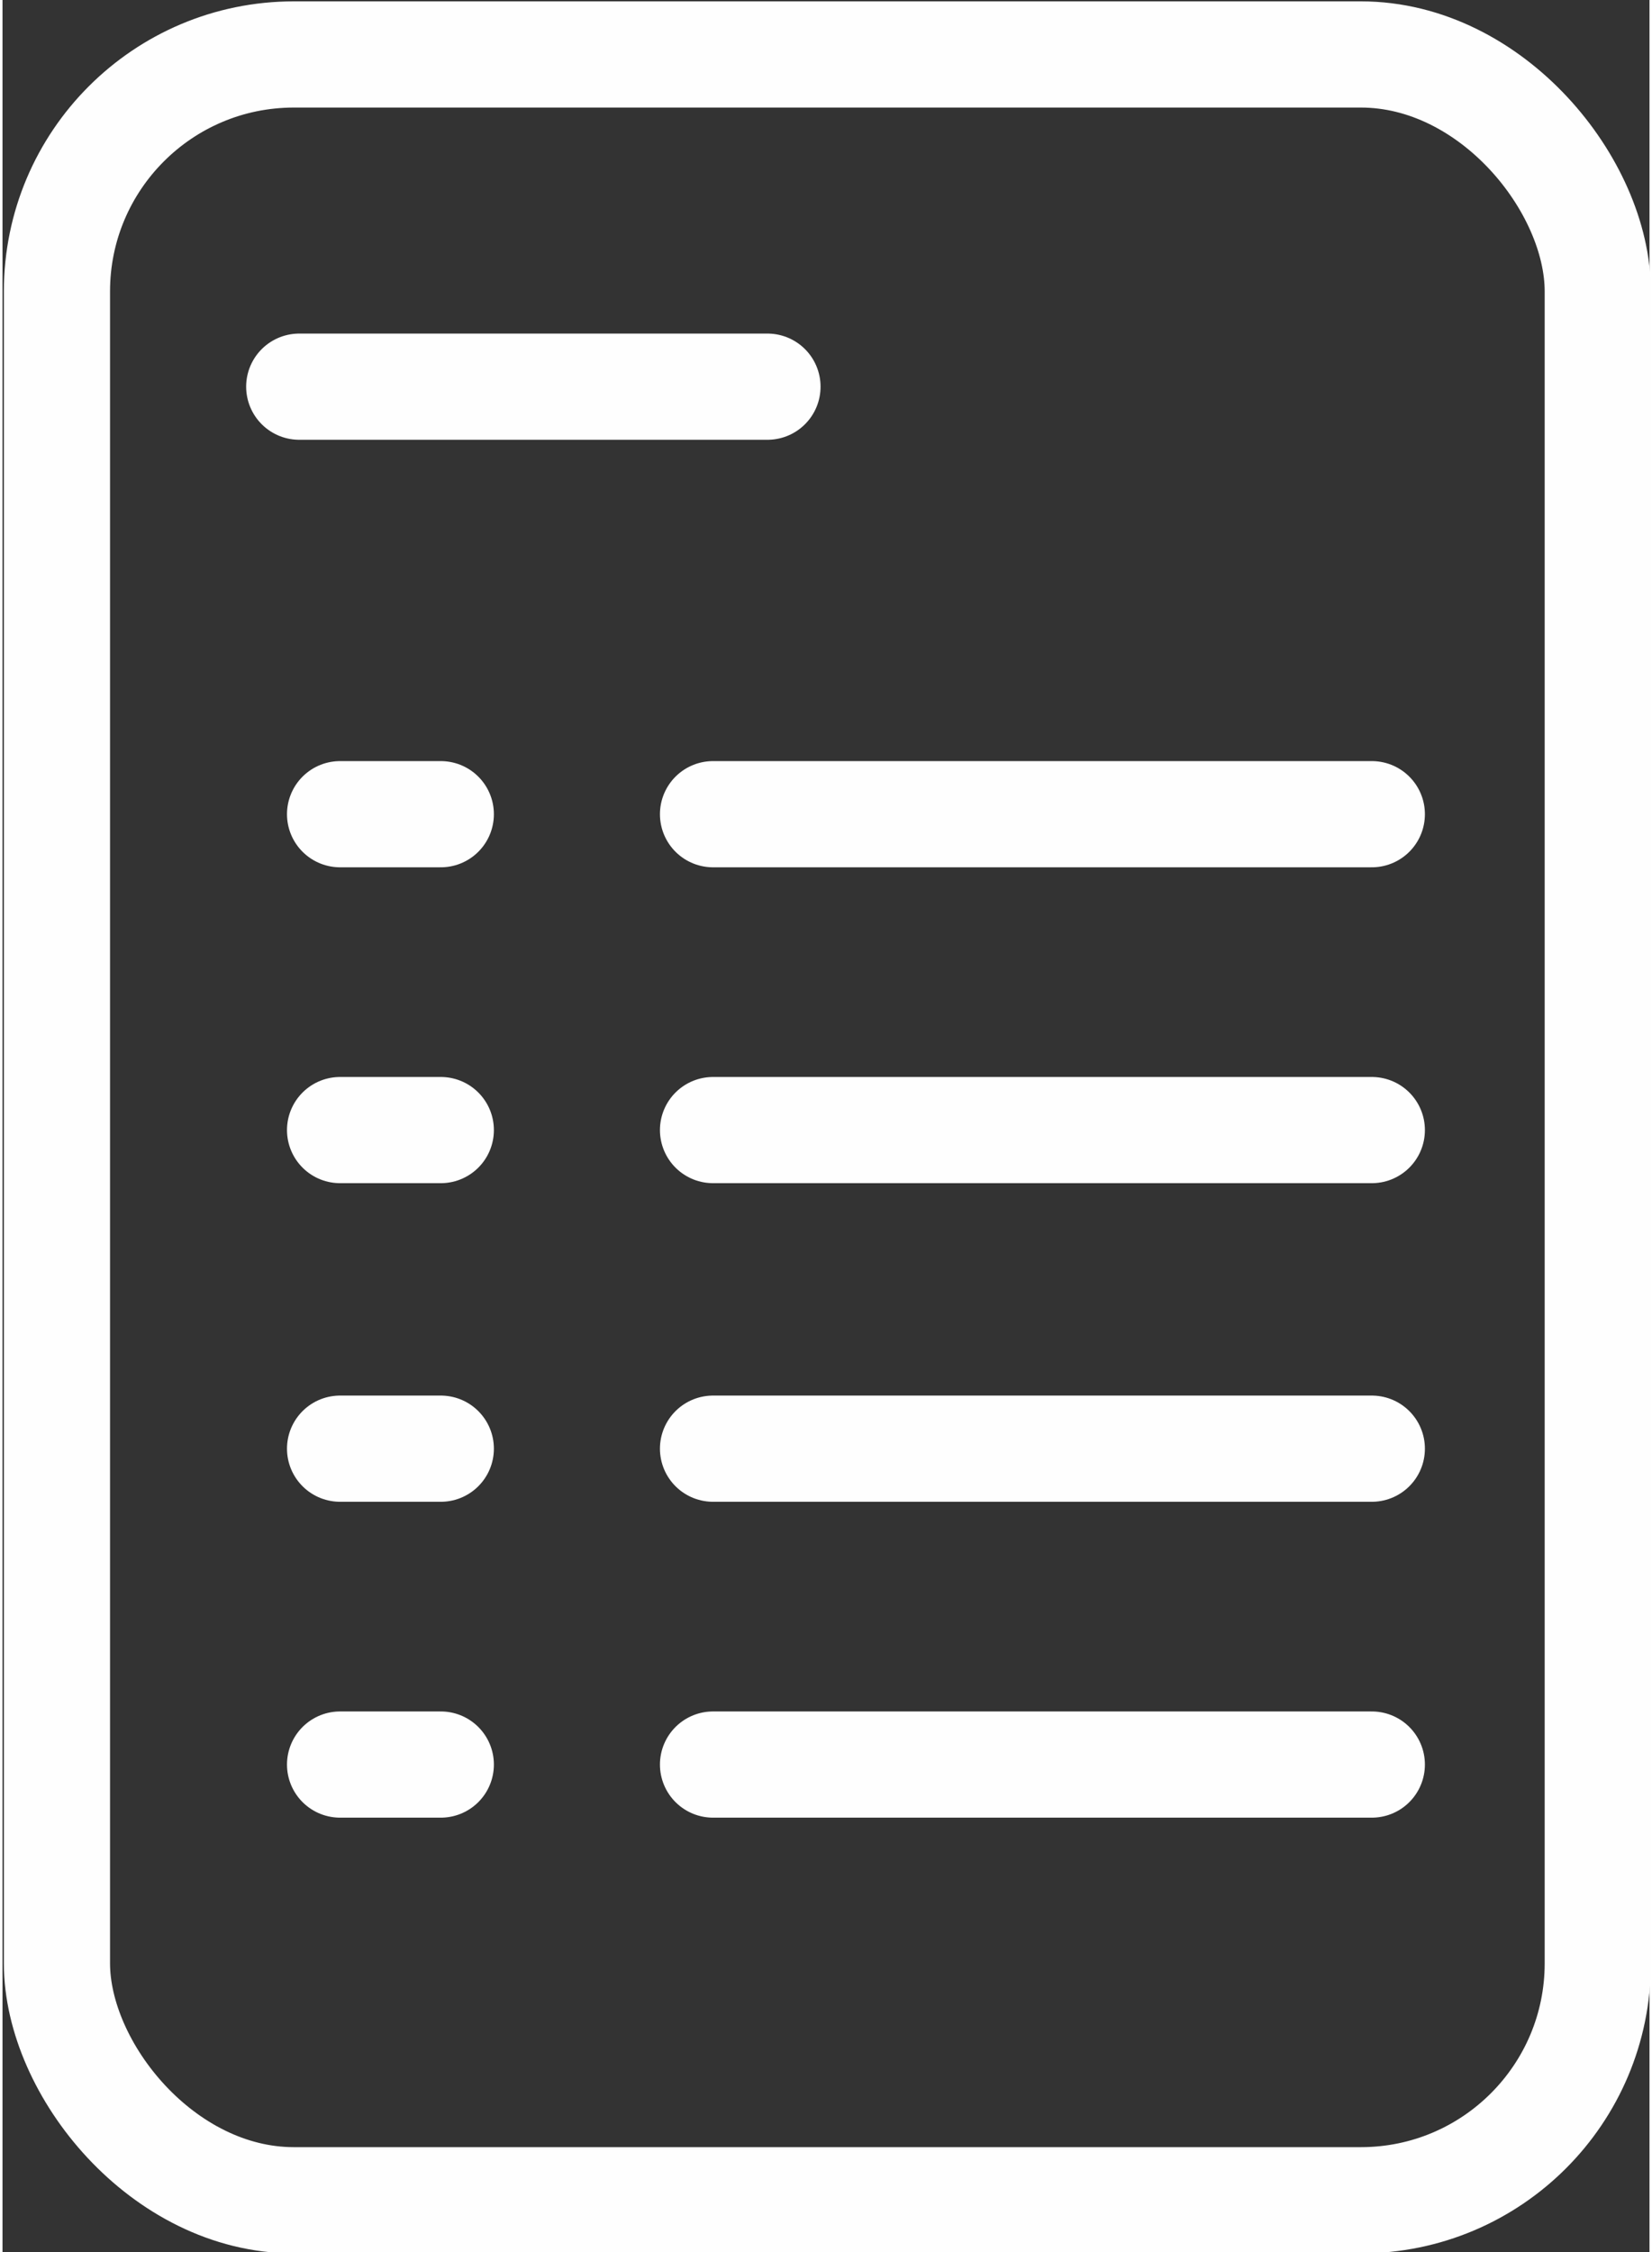 <?xml version="1.0" encoding="UTF-8"?>
<!DOCTYPE svg PUBLIC "-//W3C//DTD SVG 1.1//EN" "http://www.w3.org/Graphics/SVG/1.1/DTD/svg11.dtd">
<!-- Creator: CorelDRAW 2018 (64-Bit Evaluation Version) -->
<svg xmlns="http://www.w3.org/2000/svg" xml:space="preserve" width="0.215in" height="0.293in" version="1.1" style="shape-rendering:geometricPrecision; text-rendering:geometricPrecision; image-rendering:optimizeQuality; fill-rule:evenodd; clip-rule:evenodd"
viewBox="0 0 6.05 8.27"
 xmlns:xlink="http://www.w3.org/1999/xlink">
 <rect x="0" y="0" width="6.05" height="8.27" fill="#333333" stroke="none"/>
 <defs>
  <style type="text/css">
   <![CDATA[
    .str0 {stroke:#FEFEFE;stroke-width:0.39;stroke-miterlimit:2.613}
    .str1 {stroke:#FEFEFE;stroke-width:0.39;stroke-linecap:round;stroke-miterlimit:2.613}
    .fil0 {fill:none}
   ]]>
  </style>
 </defs>
 <g id="Layer_x0020_1">
  <rect class="fil0 str0" x="0.2" y="0.2" width="5.66" height="7.88" rx="0.87" ry="0.87"/>
  <line class="fil0 str1" x1="2.61" y1="2.99" x2="5.03" y2= "2.99" />
  <line class="fil0 str1" x1="2.61" y1="4.15" x2="5.03" y2= "4.15" />
  <line class="fil0 str1" x1="2.61" y1="5.32" x2="5.03" y2= "5.32" />
  <line class="fil0 str1" x1="2.61" y1="6.48" x2="5.03" y2= "6.48" />
  <line class="fil0 str1" x1="1.09" y1="1.42" x2="2.81" y2= "1.42" />
  <line class="fil0 str1" x1="1.61" y1="2.99" x2="1.24" y2= "2.99" />
  <line class="fil0 str1" x1="1.61" y1="4.15" x2="1.24" y2= "4.15" />
  <line class="fil0 str1" x1="1.61" y1="5.32" x2="1.24" y2= "5.32" />
  <line class="fil0 str1" x1="1.61" y1="6.48" x2="1.24" y2= "6.48" />
 </g>
</svg>
